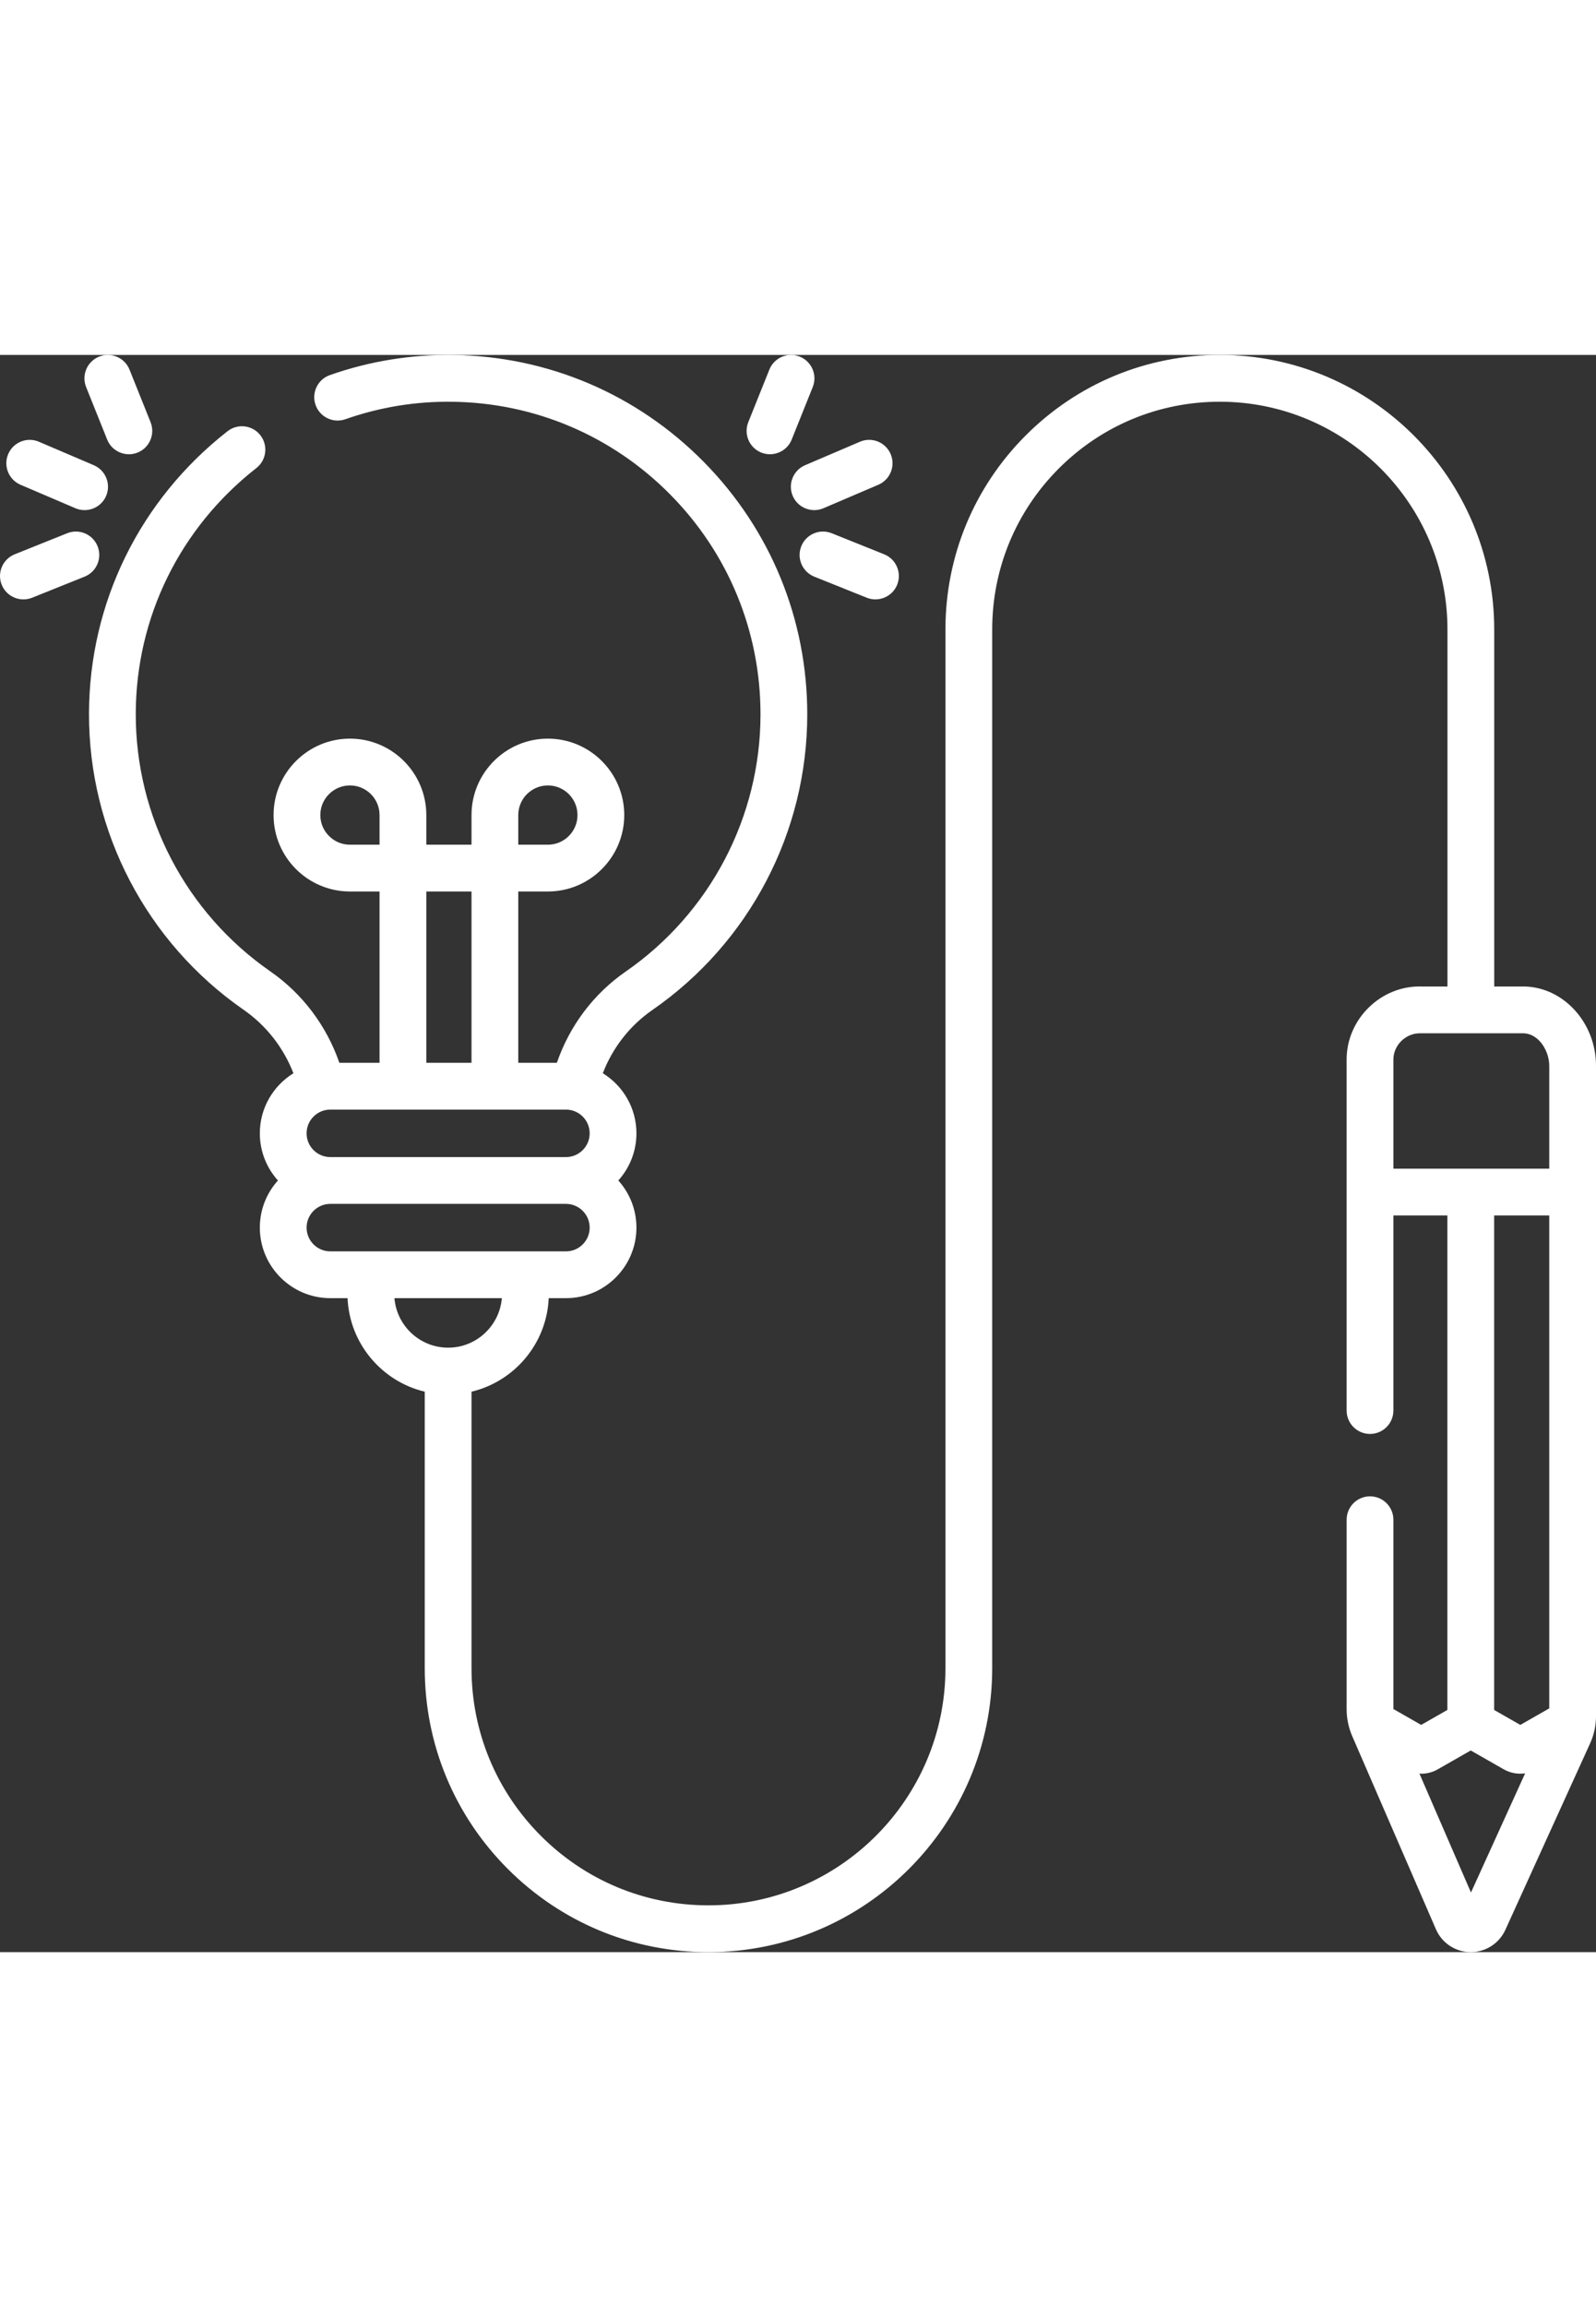 <svg id="Capa_1" enable-background="new 0 0 512.002 512.002"  viewBox="0 0 512.002 512.002" width="54" height="78" xmlns="http://www.w3.org/2000/svg" fill="#FFF"><rect x="0" y="0" width="512.002" height="512.002" fill="#333333" stroke="none"/><g><path d="m283.648 63.911-16.841-6.756c-3.842-1.542-8.211.324-9.753 4.168s.324 8.211 4.169 9.753l16.841 6.756c3.753 1.512 8.192-.277 9.753-4.168 1.542-3.843-.325-8.21-4.169-9.753zm205.676 138.55c-.088-.003-.175-.004-.263-.004h-9.71v-114.425c0-48.54-39.49-88.03-88.029-88.03-23.505 0-45.609 9.154-62.245 25.779-16.622 16.632-25.775 38.74-25.775 62.251v332.95c0 41.917-34.103 76.02-76.02 76.02-20.299 0-39.391-7.907-53.754-22.262-14.358-14.367-22.266-33.459-22.266-53.758v-88.636c13.756-3.285 24.124-15.389 24.764-29.983h5.531c12.468 0 22.612-10.144 22.612-22.612 0-5.805-2.2-11.104-5.809-15.112 3.608-4.008 5.809-9.307 5.809-15.112 0-8.136-4.321-15.28-10.787-19.264 3.171-8.21 8.669-15.268 15.89-20.265 31.121-21.545 49.702-56.979 49.702-94.787 0-30.509-11.807-59.262-33.244-80.964-21.419-21.683-49.987-33.841-80.44-34.234-13.501-.172-26.786 1.995-39.467 6.452-3.908 1.374-5.962 5.655-4.589 9.562 1.373 3.908 5.655 5.96 9.562 4.589 11.016-3.872 22.544-5.762 34.299-5.604 26.486.342 51.333 10.917 69.962 29.778 18.646 18.876 28.915 43.886 28.915 70.423 0 32.886-16.164 63.709-43.238 82.453-10.31 7.135-17.993 17.374-22.088 29.25h-12.383v-54.914h9.5c13.509 0 24.5-10.991 24.5-24.5s-10.991-24.5-24.5-24.5-24.5 10.991-24.5 24.5v9.5h-14.5v-9.5c0-13.509-10.991-24.5-24.5-24.5s-24.5 10.991-24.5 24.5 10.991 24.5 24.5 24.5h9.5v54.914h-12.894c-4.115-11.875-11.823-22.137-22.161-29.316-27.103-18.798-43.235-49.691-43.155-82.638.077-30.842 14.178-59.524 38.686-78.692 3.263-2.552 3.839-7.265 1.288-10.528-2.55-3.262-7.265-3.84-10.528-1.288-28.158 22.021-44.358 54.996-44.447 90.47-.092 37.878 18.452 73.393 49.602 94.998 7.256 5.039 12.785 12.126 15.978 20.349-6.46 3.985-10.776 11.125-10.776 19.257 0 5.805 2.2 11.104 5.808 15.112-3.608 4.008-5.808 9.307-5.808 15.112 0 12.468 10.144 22.612 22.612 22.612h5.531c.64 14.593 11.008 26.698 24.763 29.983v88.636c0 24.304 9.466 47.162 26.659 64.365 17.2 17.188 40.057 26.655 64.361 26.655 50.189 0 91.02-40.832 91.02-91.02v-332.951c0-19.506 7.595-37.849 21.382-51.645 13.8-13.791 32.139-21.385 51.639-21.385 40.269 0 73.029 32.761 73.029 73.03v114.425h-8.178c-13.083-.454-24.232 10.426-24.169 23.491v112.442c0 4.142 3.357 7.5 7.5 7.5s7.5-3.358 7.5-7.5v-62.537h17.32v158.51l-8.406 4.797-8.914-5.088v-60.682c0-4.142-3.357-7.5-7.5-7.5s-7.5 3.358-7.5 7.5v60.776c-.005 2.908.621 5.856 1.743 8.477l26.907 62.035c1.912 4.408 6.253 7.283 11.059 7.325h.107c4.775 0 9.127-2.799 11.107-7.153l27.178-59.756c1.247-2.74 1.885-5.656 1.896-8.693v-208.447c.049-13.616-10.124-25.052-22.678-25.493zm-323.062-54.959c0-5.238 4.262-9.5 9.5-9.5s9.5 4.262 9.5 9.5-4.262 9.5-9.5 9.5h-9.5zm-29.5 24.5h14.5v54.914h-14.5zm-24.5-15c-5.238 0-9.5-4.262-9.5-9.5s4.262-9.5 9.5-9.5 9.5 4.262 9.5 9.5v9.5zm-6.294 84.914h75.588c4.197 0 7.612 3.415 7.612 7.612s-3.415 7.612-7.612 7.612h-75.588c-4.197 0-7.612-3.415-7.612-7.612s3.415-7.612 7.612-7.612zm0 45.448c-4.197 0-7.612-3.415-7.612-7.612s3.415-7.612 7.612-7.612h75.588c4.197 0 7.612 3.415 7.612 7.612s-3.415 7.612-7.612 7.612zm20.567 15h34.455c-.732 8.87-8.171 15.869-17.228 15.869-9.056-.001-16.496-6.999-17.227-15.869zm345.357 190.522-16.531-38.112c.187.01.373.036.56.036 1.829 0 3.659-.466 5.291-1.397l10.611-6.056 10.611 6.057c2.091 1.193 4.505 1.612 6.83 1.276zm25.11-59.019-9.277 5.294-8.399-4.794v-158.515h17.677v158.015zm0-173.015h-49.997v-34.905c-.027-4.746 4.059-8.655 8.793-8.495.087.003.173.004.259.004h32.849c4.799.246 8.114 5.674 8.097 10.471v32.925zm-242.688-215.655c1.647 3.852 6.114 5.552 9.844 3.949l17.615-7.528c3.809-1.628 5.577-6.035 3.949-9.844-1.628-3.808-6.035-5.58-9.844-3.949l-17.615 7.528c-3.809 1.628-5.577 6.036-3.949 9.844zm-10.091-13.892c3.756 1.507 8.197-.275 9.753-4.168l6.755-16.841c1.543-3.845-.324-8.211-4.168-9.753-3.845-1.542-8.211.324-9.753 4.168l-6.756 16.841c-1.542 3.844.325 8.21 4.169 9.753zm-209.841-4.169c1.557 3.891 5.988 5.679 9.753 4.168 3.844-1.542 5.71-5.909 4.168-9.753l-6.755-16.841c-1.542-3.843-5.907-5.711-9.753-4.168-3.844 1.542-5.71 5.909-4.168 9.753zm-3.078 34.188c-1.542-3.844-5.906-5.71-9.753-4.168l-16.841 6.755c-3.844 1.542-5.71 5.909-4.168 9.753 1.56 3.89 5.991 5.685 9.753 4.168l16.841-6.756c3.844-1.541 5.71-5.907 4.168-9.752zm-24.718-19.706 17.614 7.528c3.722 1.597 8.196-.094 9.844-3.949 1.628-3.809-.14-8.216-3.949-9.844l-17.615-7.528c-3.809-1.629-8.216.14-9.844 3.949s.141 8.216 3.95 9.844z"/></g></svg>
